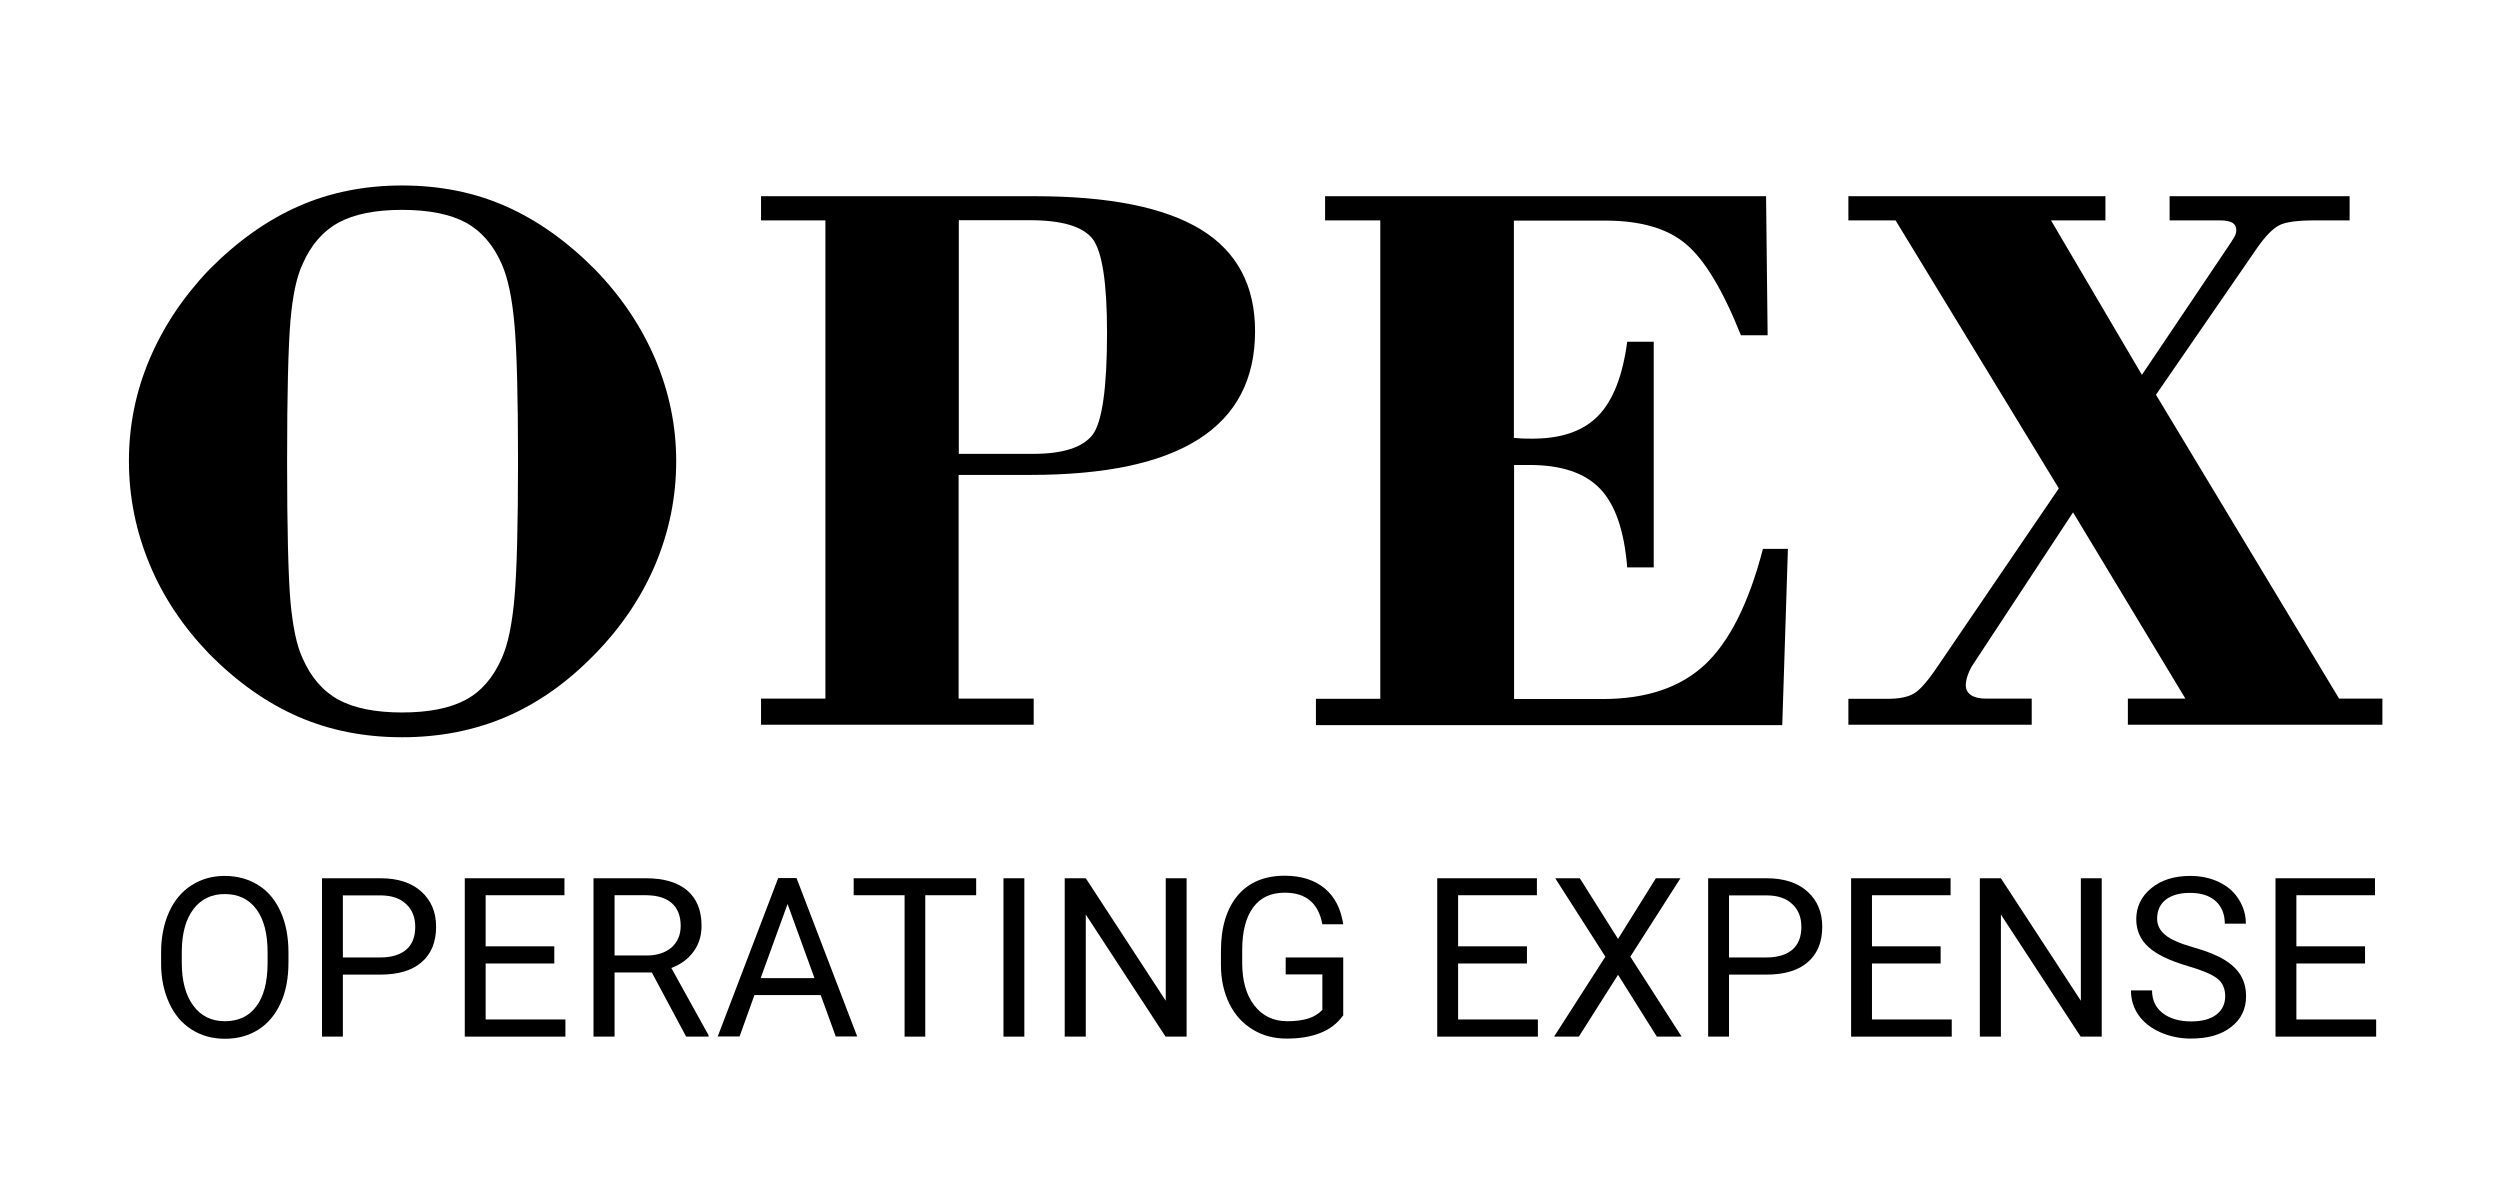 <?xml version="1.0" encoding="utf-8"?>
<!-- Generator: Adobe Illustrator 23.0.1, SVG Export Plug-In . SVG Version: 6.00 Build 0)  -->
<svg version="1.1" id="Слой_1" xmlns="http://www.w3.org/2000/svg" xmlns:xlink="http://www.w3.org/1999/xlink" x="0px" y="0px"
	 viewBox="0 0 128.18 60.87" style="enable-background:new 0 0 128.18 60.87;" xml:space="preserve">
<style type="text/css">
	.st0{display:none;}
	.st1{display:inline;}
</style>
<g class="st0">
	<path class="st1" d="M104.18,206.09v6.22c0,3.24-1.09,5.45-3.24,6.63c-2.15,1.17-5.71,1.77-10.67,1.77h-4.36v10.68h-7.88v-32.82
		h13.14c4.66,0,7.98,0.51,9.99,1.54C103.19,201.13,104.18,203.13,104.18,206.09z M96.55,212.06v-5.26c0-1.04-0.41-1.74-1.23-2.1
		c-0.8-0.36-2.31-0.53-4.5-0.53h-4.91v11.13h5.01c2.06,0,3.5-0.25,4.34-0.73C96.13,214.08,96.55,213.24,96.55,212.06z"/>
	<path class="st1" d="M149.09,231.39h-9.1l-8.59-12.91h-3.66v12.91h-7.88v-32.82h14.76c4.32,0,7.49,0.52,9.48,1.56
		c1.97,1.04,2.99,2.83,2.99,5.35v5.76c0,1.99-0.73,3.54-2.17,4.61c-1.42,1.08-3.2,1.76-5.33,2.03L149.09,231.39z M139.33,209.68
		v-2.33c0-1.21-0.36-2.04-1.1-2.49c-0.71-0.46-1.96-0.69-3.7-0.69h-6.79v9.1h6.79c1.85,0,3.11-0.25,3.79-0.73
		C138.99,212.06,139.33,211.1,139.33,209.68z"/>
	<path class="st1" d="M194.18,208.01v14.37c0,1.87-0.48,3.45-1.46,4.76c-0.98,1.32-2.29,2.29-3.95,2.95
		c-1.65,0.66-3.31,1.12-4.96,1.39c-1.65,0.28-3.38,0.41-5.25,0.41c-1.74,0-3.4-0.11-4.92-0.33c-1.53-0.21-3.16-0.63-4.91-1.24
		c-1.74-0.6-3.13-1.58-4.14-2.93c-1.03-1.35-1.55-3.01-1.55-5.01v-14.37c0-1.68,0.39-3.16,1.14-4.44c0.76-1.28,1.67-2.26,2.74-2.93
		c1.07-0.68,2.35-1.23,3.86-1.64c1.51-0.43,2.86-0.69,4.05-0.78c1.17-0.11,2.42-0.16,3.73-0.16c1.35,0,2.63,0.05,3.81,0.16
		c1.19,0.09,2.56,0.36,4.07,0.78c1.51,0.41,2.83,0.96,3.89,1.64c1.07,0.68,1.99,1.64,2.74,2.92
		C193.82,204.81,194.18,206.3,194.18,208.01z M186.29,222.38v-14.41c0-1.59-0.64-2.69-1.94-3.33c-1.3-0.65-3.2-0.97-5.72-0.97
		c-2.56,0-4.48,0.31-5.76,0.93c-1.28,0.63-1.92,1.76-1.92,3.37v14.41c0,0.85,0.21,1.55,0.66,2.11c0.44,0.56,1.07,0.95,1.88,1.18
		c0.84,0.24,1.64,0.41,2.38,0.48c0.76,0.09,1.69,0.14,2.81,0.14c1.1,0,2.05-0.05,2.81-0.14c0.75-0.07,1.53-0.24,2.33-0.48
		c0.82-0.23,1.42-0.62,1.85-1.18C186.09,223.92,186.29,223.23,186.29,222.38z"/>
	<path class="st1" d="M226.19,198.57v23.86c0,3.55-0.96,6.01-2.88,7.39c-1.92,1.38-4.71,2.07-8.4,2.07c-2.2,0-4.44-0.16-6.81-0.5
		v-5.78c2.47,0.45,4.57,0.68,6.2,0.68c2.67,0,3.98-1.21,3.98-3.61v-24.11H226.19z"/>
	<path class="st1" d="M268.83,231.39H243.3v-32.82h25.03v5.6h-17.14v7.54h15.47v5.62h-15.47v8.44h17.64V231.39z"/>
	<path class="st1" d="M308.78,230.78c-3.72,0.74-7.25,1.11-10.61,1.11c-1.35,0-2.63-0.05-3.82-0.18c-1.19-0.12-2.52-0.37-4-0.76
		c-1.46-0.39-2.7-0.91-3.73-1.56c-1.03-0.67-1.9-1.59-2.61-2.78c-0.69-1.2-1.05-2.61-1.05-4.23v-14.41c0-6.61,5.07-9.91,15.22-9.91
		c2.49,0,5.96,0.37,10.42,1.12v5.91c-4.02-0.95-7.45-1.42-10.31-1.42c-1.16,0-2.1,0.04-2.81,0.11c-0.73,0.06-1.49,0.24-2.28,0.51
		c-0.8,0.27-1.39,0.7-1.78,1.28c-0.39,0.6-0.59,1.37-0.59,2.31v13.96c0,2.97,2.72,4.46,8.16,4.46c2.38,0,5.65-0.5,9.8-1.48V230.78z"
		/>
	<path class="st1" d="M349.49,204.17h-10.06v27.22h-7.88v-27.22h-10.13v-5.6h28.07V204.17z"/>
	<path class="st1" d="M415.19,229.77c-1.69,0.6-3.84,1.1-6.44,1.51c-2.63,0.41-5.03,0.6-7.22,0.6c-1.81,0-3.47-0.07-4.94-0.23
		c-1.46-0.14-2.92-0.43-4.39-0.85c-1.48-0.42-2.68-0.98-3.68-1.63c-1-0.68-1.8-1.6-2.42-2.74c-0.6-1.14-0.91-2.49-0.91-4.05v-13.65
		c0-1.72,0.36-3.24,1.07-4.55c0.71-1.32,1.6-2.35,2.68-3.08c1.07-0.75,2.38-1.37,3.89-1.85c1.51-0.49,2.97-0.81,4.37-0.96
		c1.4-0.16,2.88-0.23,4.43-0.23c4.64,0,9.1,0.36,13.34,1.07v5.96c-4-0.95-8.45-1.42-13.34-1.42c-5.71,0-8.55,1.66-8.55,4.97v13.19
		c0,1.69,0.8,2.84,2.4,3.5c1.6,0.62,3.88,0.96,6.85,0.96c1.67,0,3.43-0.27,5.32-0.76v-7.65h-5.37v-5.16h12.91V229.77z"/>
	<path class="st1" d="M460.92,231.39h-9.12l-8.59-12.91h-3.64v12.91h-7.89v-32.82h14.78c4.3,0,7.47,0.52,9.46,1.56
		c1.97,1.04,2.97,2.83,2.97,5.35v5.76c0,1.99-0.71,3.54-2.15,4.61c-1.42,1.08-3.2,1.76-5.33,2.03L460.92,231.39z M451.14,209.68
		v-2.33c0-1.21-0.36-2.04-1.08-2.49c-0.73-0.46-1.97-0.69-3.72-0.69h-6.77v9.1h6.77c1.85,0,3.11-0.25,3.79-0.73
		C450.8,212.06,451.14,211.1,451.14,209.68z"/>
	<path class="st1" d="M506.03,208.01v14.37c0,1.87-0.5,3.45-1.48,4.76c-0.98,1.32-2.29,2.29-3.95,2.95
		c-1.65,0.66-3.29,1.12-4.94,1.39c-1.65,0.28-3.41,0.41-5.26,0.41c-1.76,0-3.4-0.11-4.92-0.33c-1.55-0.21-3.18-0.63-4.91-1.24
		c-1.74-0.6-3.13-1.58-4.16-2.93c-1.03-1.35-1.53-3.01-1.53-5.01v-14.37c0-1.68,0.37-3.16,1.14-4.44c0.75-1.28,1.65-2.26,2.72-2.93
		c1.05-0.68,2.35-1.23,3.88-1.64c1.51-0.43,2.86-0.69,4.04-0.78c1.19-0.11,2.44-0.16,3.75-0.16c1.35,0,2.61,0.05,3.82,0.16
		c1.19,0.09,2.56,0.36,4.07,0.78c1.51,0.41,2.81,0.96,3.89,1.64c1.07,0.68,1.99,1.64,2.72,2.92
		C505.66,204.81,506.03,206.3,506.03,208.01z M498.14,222.38v-14.41c0-1.59-0.64-2.69-1.96-3.33c-1.3-0.65-3.2-0.97-5.73-0.97
		c-2.56,0-4.5,0.31-5.76,0.93c-1.3,0.63-1.94,1.76-1.94,3.37v14.41c0,0.85,0.23,1.55,0.66,2.11c0.44,0.56,1.07,0.95,1.9,1.18
		c0.82,0.24,1.62,0.41,2.38,0.48c0.75,0.09,1.69,0.14,2.79,0.14c1.12,0,2.06-0.05,2.81-0.14c0.76-0.07,1.55-0.24,2.36-0.48
		c0.8-0.23,1.42-0.62,1.85-1.18C497.92,223.92,498.14,223.23,498.14,222.38z"/>
	<path class="st1" d="M550.87,198.57v23.81c0,6.35-4.75,9.51-14.26,9.51c-9.46,0-14.19-3.17-14.19-9.51v-23.81h7.88v23.81
		c0,1.49,0.48,2.51,1.48,3.07c0.96,0.56,2.63,0.84,4.94,0.84c2.31,0,3.91-0.28,4.85-0.84c0.94-0.56,1.42-1.57,1.42-3.07v-23.81
		H550.87z"/>
	<path class="st1" d="M594.11,206.09v6.22c0,3.24-1.09,5.45-3.24,6.63c-2.15,1.17-5.71,1.77-10.67,1.77h-4.34v10.68h-7.89v-32.82
		h13.16c4.64,0,7.97,0.51,9.97,1.54C593.11,201.13,594.11,203.13,594.11,206.09z M586.48,212.06v-5.26c0-1.04-0.41-1.74-1.21-2.1
		c-0.82-0.36-2.31-0.53-4.5-0.53h-4.91v11.13h5c2.06,0,3.5-0.25,4.36-0.73C586.06,214.08,586.48,213.24,586.48,212.06z"/>
</g>
<g>
	<g>
		<g>
			<path d="M6.61,23.64c0-1.82,0.35-3.56,1.06-5.23c0.71-1.67,1.73-3.2,3.07-4.6c1.44-1.45,2.96-2.53,4.58-3.24
				c1.61-0.71,3.38-1.06,5.29-1.06c1.93,0,3.7,0.35,5.31,1.06c1.61,0.71,3.14,1.79,4.58,3.24c1.36,1.4,2.39,2.94,3.1,4.61
				c0.71,1.68,1.07,3.42,1.07,5.22c0,1.85-0.36,3.61-1.07,5.3c-0.71,1.68-1.75,3.22-3.1,4.6c-1.4,1.44-2.91,2.51-4.54,3.21
				c-1.63,0.7-3.41,1.05-5.35,1.05c-1.93,0-3.7-0.35-5.31-1.05c-1.61-0.7-3.13-1.77-4.56-3.21c-1.34-1.39-2.37-2.92-3.07-4.61
				C6.97,27.24,6.61,25.48,6.61,23.64 M14.72,23.64c0,3.48,0.06,5.87,0.17,7.18c0.12,1.31,0.32,2.28,0.62,2.92
				c0.43,0.99,1.05,1.7,1.85,2.14c0.8,0.43,1.89,0.65,3.25,0.65c1.38,0,2.47-0.22,3.27-0.65c0.8-0.43,1.42-1.15,1.85-2.14
				c0.31-0.69,0.53-1.73,0.65-3.12c0.12-1.38,0.18-3.71,0.18-6.99c0-3.26-0.06-5.58-0.18-6.96c-0.12-1.39-0.34-2.42-0.65-3.12
				c-0.43-0.99-1.05-1.7-1.85-2.14c-0.8-0.43-1.89-0.65-3.27-0.65c-1.37,0-2.45,0.22-3.25,0.65c-0.8,0.44-1.42,1.15-1.85,2.14
				c-0.3,0.64-0.51,1.61-0.62,2.92C14.78,17.8,14.72,20.18,14.72,23.64"/>
			<path d="M39.02,35.82h3.3V11.3h-3.3v-1.24h14.03c3.82,0,6.65,0.57,8.51,1.7c1.86,1.13,2.79,2.88,2.79,5.22
				c0,2.46-0.96,4.3-2.88,5.53c-1.92,1.23-4.8,1.84-8.65,1.84h-3.67v11.47h3.85v1.34H39.02V35.82z M49.16,11.3v11.97h3.81
				c1.53,0,2.55-0.33,3.05-0.98c0.49-0.65,0.74-2.4,0.74-5.23c0-2.57-0.25-4.17-0.74-4.81c-0.5-0.64-1.57-0.96-3.23-0.96H49.16z"/>
			<path d="M67.47,37.17v-1.34h3.3V11.3h-2.83v-1.24h22.61l0.08,7.13h-1.37c-0.92-2.31-1.86-3.87-2.81-4.67
				c-0.95-0.81-2.34-1.21-4.15-1.21h-4.68v11.14c0.11,0.01,0.23,0.02,0.38,0.03c0.14,0.01,0.34,0.01,0.58,0.01
				c1.48,0,2.6-0.39,3.36-1.17c0.76-0.78,1.26-2.05,1.49-3.8h1.36v11.57h-1.36c-0.15-1.87-0.61-3.22-1.39-4.03
				c-0.77-0.81-1.98-1.22-3.62-1.22h-0.79v12h4.54c2.24,0,3.99-0.59,5.25-1.77c1.26-1.18,2.25-3.16,2.97-5.93h1.28l-0.29,9.04H67.47
				z"/>
			<path d="M94.77,37.17v-1.34h2c0.57,0,1.01-0.08,1.32-0.25c0.31-0.16,0.72-0.62,1.22-1.36l6.25-9.18L97.19,11.3h-2.42v-1.24h13.18
				v1.24h-2.79l4.66,7.92l4.6-6.84c0.01-0.03,0.03-0.06,0.06-0.1c0.12-0.18,0.18-0.33,0.18-0.47c0-0.18-0.07-0.31-0.2-0.39
				c-0.14-0.08-0.35-0.12-0.63-0.12h-2.59v-1.24h9.23v1.24h-1.79c-0.88,0-1.49,0.08-1.82,0.25c-0.33,0.17-0.7,0.55-1.11,1.13
				l-5.21,7.56l9.39,15.58h2.22v1.34h-13.05v-1.34h2.95l-5.76-9.55l-5.13,7.8c-0.11,0.16-0.2,0.35-0.27,0.55
				c-0.07,0.2-0.1,0.37-0.1,0.51c0,0.22,0.09,0.39,0.27,0.51c0.18,0.12,0.43,0.18,0.77,0.18h2.34v1.34H94.77z"/>
			<path d="M14.79,49.35c0,0.8-0.13,1.49-0.4,2.08c-0.27,0.59-0.65,1.05-1.14,1.36c-0.49,0.31-1.06,0.47-1.72,0.47
				c-0.64,0-1.21-0.16-1.7-0.47c-0.49-0.31-0.88-0.76-1.15-1.35c-0.27-0.58-0.42-1.26-0.42-2.02v-0.59c0-0.78,0.14-1.47,0.41-2.07
				c0.27-0.6,0.66-1.06,1.15-1.37c0.5-0.32,1.07-0.48,1.7-0.48c0.65,0,1.22,0.16,1.72,0.47c0.5,0.31,0.88,0.77,1.15,1.37
				c0.27,0.6,0.4,1.29,0.4,2.09V49.35z M13.72,48.83c0-0.96-0.19-1.7-0.58-2.22c-0.39-0.52-0.93-0.77-1.62-0.77
				c-0.68,0-1.21,0.26-1.6,0.77c-0.39,0.51-0.59,1.23-0.6,2.15v0.6c0,0.94,0.2,1.67,0.59,2.2c0.39,0.53,0.93,0.8,1.62,0.8
				c0.69,0,1.23-0.25,1.61-0.76c0.38-0.5,0.57-1.23,0.58-2.17V48.83z"/>
			<path d="M17.58,49.97v3.18h-1.07v-8.12h3c0.89,0,1.59,0.23,2.09,0.68c0.5,0.45,0.76,1.05,0.76,1.8c0,0.79-0.25,1.4-0.74,1.82
				c-0.49,0.43-1.2,0.64-2.12,0.64H17.58z M17.58,49.09h1.93c0.57,0,1.01-0.14,1.32-0.4c0.31-0.27,0.46-0.66,0.46-1.17
				c0-0.48-0.15-0.87-0.46-1.16c-0.3-0.29-0.72-0.44-1.26-0.45h-1.99V49.09z"/>
			<polygon points="28.42,49.4 24.9,49.4 24.9,52.27 28.99,52.27 28.99,53.15 23.83,53.15 23.83,45.03 28.94,45.03 28.94,45.9 
				24.9,45.9 24.9,48.52 28.42,48.52 			"/>
			<path d="M33.42,49.86h-1.91v3.29h-1.08v-8.12h2.69c0.91,0,1.62,0.21,2.11,0.62c0.49,0.42,0.74,1.02,0.74,1.82
				c0,0.51-0.14,0.95-0.41,1.32c-0.27,0.37-0.65,0.66-1.14,0.84l1.91,3.45v0.07h-1.15L33.42,49.86z M31.51,48.99h1.65
				c0.53,0,0.95-0.14,1.27-0.41c0.31-0.28,0.47-0.64,0.47-1.11c0-0.5-0.15-0.89-0.45-1.16c-0.3-0.27-0.73-0.4-1.3-0.41h-1.64V48.99z
				"/>
			<path d="M42.08,51.02h-3.4l-0.76,2.12H36.8l3.1-8.12h0.94l3.11,8.12h-1.1L42.08,51.02z M39,50.15h2.76l-1.38-3.8L39,50.15z"/>
			<polygon points="50.05,45.9 47.44,45.9 47.44,53.15 46.38,53.15 46.38,45.9 43.77,45.9 43.77,45.03 50.05,45.03 			"/>
			<rect x="51.45" y="45.03" width="1.07" height="8.12"/>
			<polygon points="60.84,53.15 59.76,53.15 55.67,46.89 55.67,53.15 54.59,53.15 54.59,45.03 55.67,45.03 59.77,51.31 59.77,45.03 
				60.84,45.03 			"/>
			<path d="M68.85,52.08c-0.28,0.39-0.66,0.69-1.15,0.88c-0.49,0.2-1.07,0.29-1.72,0.29c-0.66,0-1.25-0.15-1.76-0.47
				c-0.51-0.31-0.91-0.75-1.19-1.32c-0.28-0.57-0.43-1.24-0.43-1.99v-0.71c0-1.22,0.29-2.17,0.86-2.85
				c0.57-0.67,1.37-1.01,2.41-1.01c0.85,0,1.53,0.22,2.05,0.65c0.52,0.43,0.83,1.05,0.95,1.84h-1.07c-0.2-1.08-0.84-1.62-1.92-1.62
				c-0.72,0-1.26,0.25-1.63,0.76c-0.37,0.5-0.56,1.23-0.56,2.19v0.66c0,0.91,0.21,1.64,0.62,2.17c0.42,0.54,0.98,0.81,1.69,0.81
				c0.4,0,0.75-0.04,1.05-0.13c0.3-0.09,0.55-0.24,0.75-0.45v-1.82h-1.88v-0.87h2.95V52.08z"/>
			<polygon points="78.29,49.4 74.76,49.4 74.76,52.27 78.85,52.27 78.85,53.15 73.69,53.15 73.69,45.03 78.8,45.03 78.8,45.9 
				74.76,45.9 74.76,48.52 78.29,48.52 			"/>
			<polygon points="82.96,48.14 84.9,45.03 86.16,45.03 83.59,49.05 86.22,53.15 84.95,53.15 82.96,49.98 80.95,53.15 79.68,53.15 
				82.31,49.05 79.74,45.03 81,45.03 			"/>
			<path d="M88.65,49.97v3.18h-1.07v-8.12h3c0.89,0,1.59,0.23,2.09,0.68c0.5,0.45,0.76,1.05,0.76,1.8c0,0.79-0.25,1.4-0.74,1.82
				c-0.49,0.43-1.2,0.64-2.12,0.64H88.65z M88.65,49.09h1.93c0.57,0,1.01-0.14,1.32-0.4c0.31-0.27,0.46-0.66,0.46-1.17
				c0-0.48-0.15-0.87-0.46-1.16c-0.3-0.29-0.72-0.44-1.26-0.45h-1.99V49.09z"/>
			<polygon points="99.5,49.4 95.98,49.4 95.98,52.27 100.07,52.27 100.07,53.15 94.91,53.15 94.91,45.03 100.01,45.03 100.01,45.9 
				95.98,45.9 95.98,48.52 99.5,48.52 			"/>
			<polygon points="107.76,53.15 106.68,53.15 102.59,46.89 102.59,53.15 101.51,53.15 101.51,45.03 102.59,45.03 106.69,51.31 
				106.69,45.03 107.76,45.03 			"/>
			<path d="M112.17,49.53c-0.92-0.27-1.59-0.59-2.01-0.97c-0.42-0.38-0.63-0.86-0.63-1.43c0-0.64,0.26-1.17,0.77-1.59
				c0.51-0.42,1.18-0.63,1.99-0.63c0.56,0,1.06,0.11,1.49,0.32c0.44,0.21,0.78,0.51,1.01,0.89c0.24,0.38,0.36,0.79,0.36,1.24h-1.08
				c0-0.49-0.16-0.88-0.47-1.16c-0.31-0.28-0.75-0.42-1.32-0.42c-0.53,0-0.94,0.12-1.24,0.35c-0.29,0.23-0.44,0.56-0.44,0.97
				c0,0.33,0.14,0.61,0.42,0.84c0.28,0.23,0.76,0.44,1.43,0.63c0.68,0.19,1.2,0.4,1.58,0.63c0.38,0.23,0.66,0.49,0.85,0.8
				c0.18,0.3,0.28,0.66,0.28,1.08c0,0.66-0.26,1.19-0.77,1.58c-0.51,0.4-1.2,0.59-2.06,0.59c-0.56,0-1.08-0.11-1.56-0.32
				c-0.48-0.21-0.86-0.51-1.12-0.88c-0.26-0.37-0.39-0.79-0.39-1.27h1.08c0,0.49,0.18,0.88,0.54,1.16c0.36,0.28,0.85,0.43,1.46,0.43
				c0.57,0,1-0.12,1.3-0.35c0.3-0.23,0.45-0.55,0.45-0.94c0-0.4-0.14-0.71-0.42-0.92C113.41,49.96,112.9,49.74,112.17,49.53"/>
			<polygon points="121.26,49.4 117.74,49.4 117.74,52.27 121.83,52.27 121.83,53.15 116.67,53.15 116.67,45.03 121.77,45.03 
				121.77,45.9 117.74,45.9 117.74,48.52 121.26,48.52 			"/>
		</g>
	</g>
</g>
</svg>

